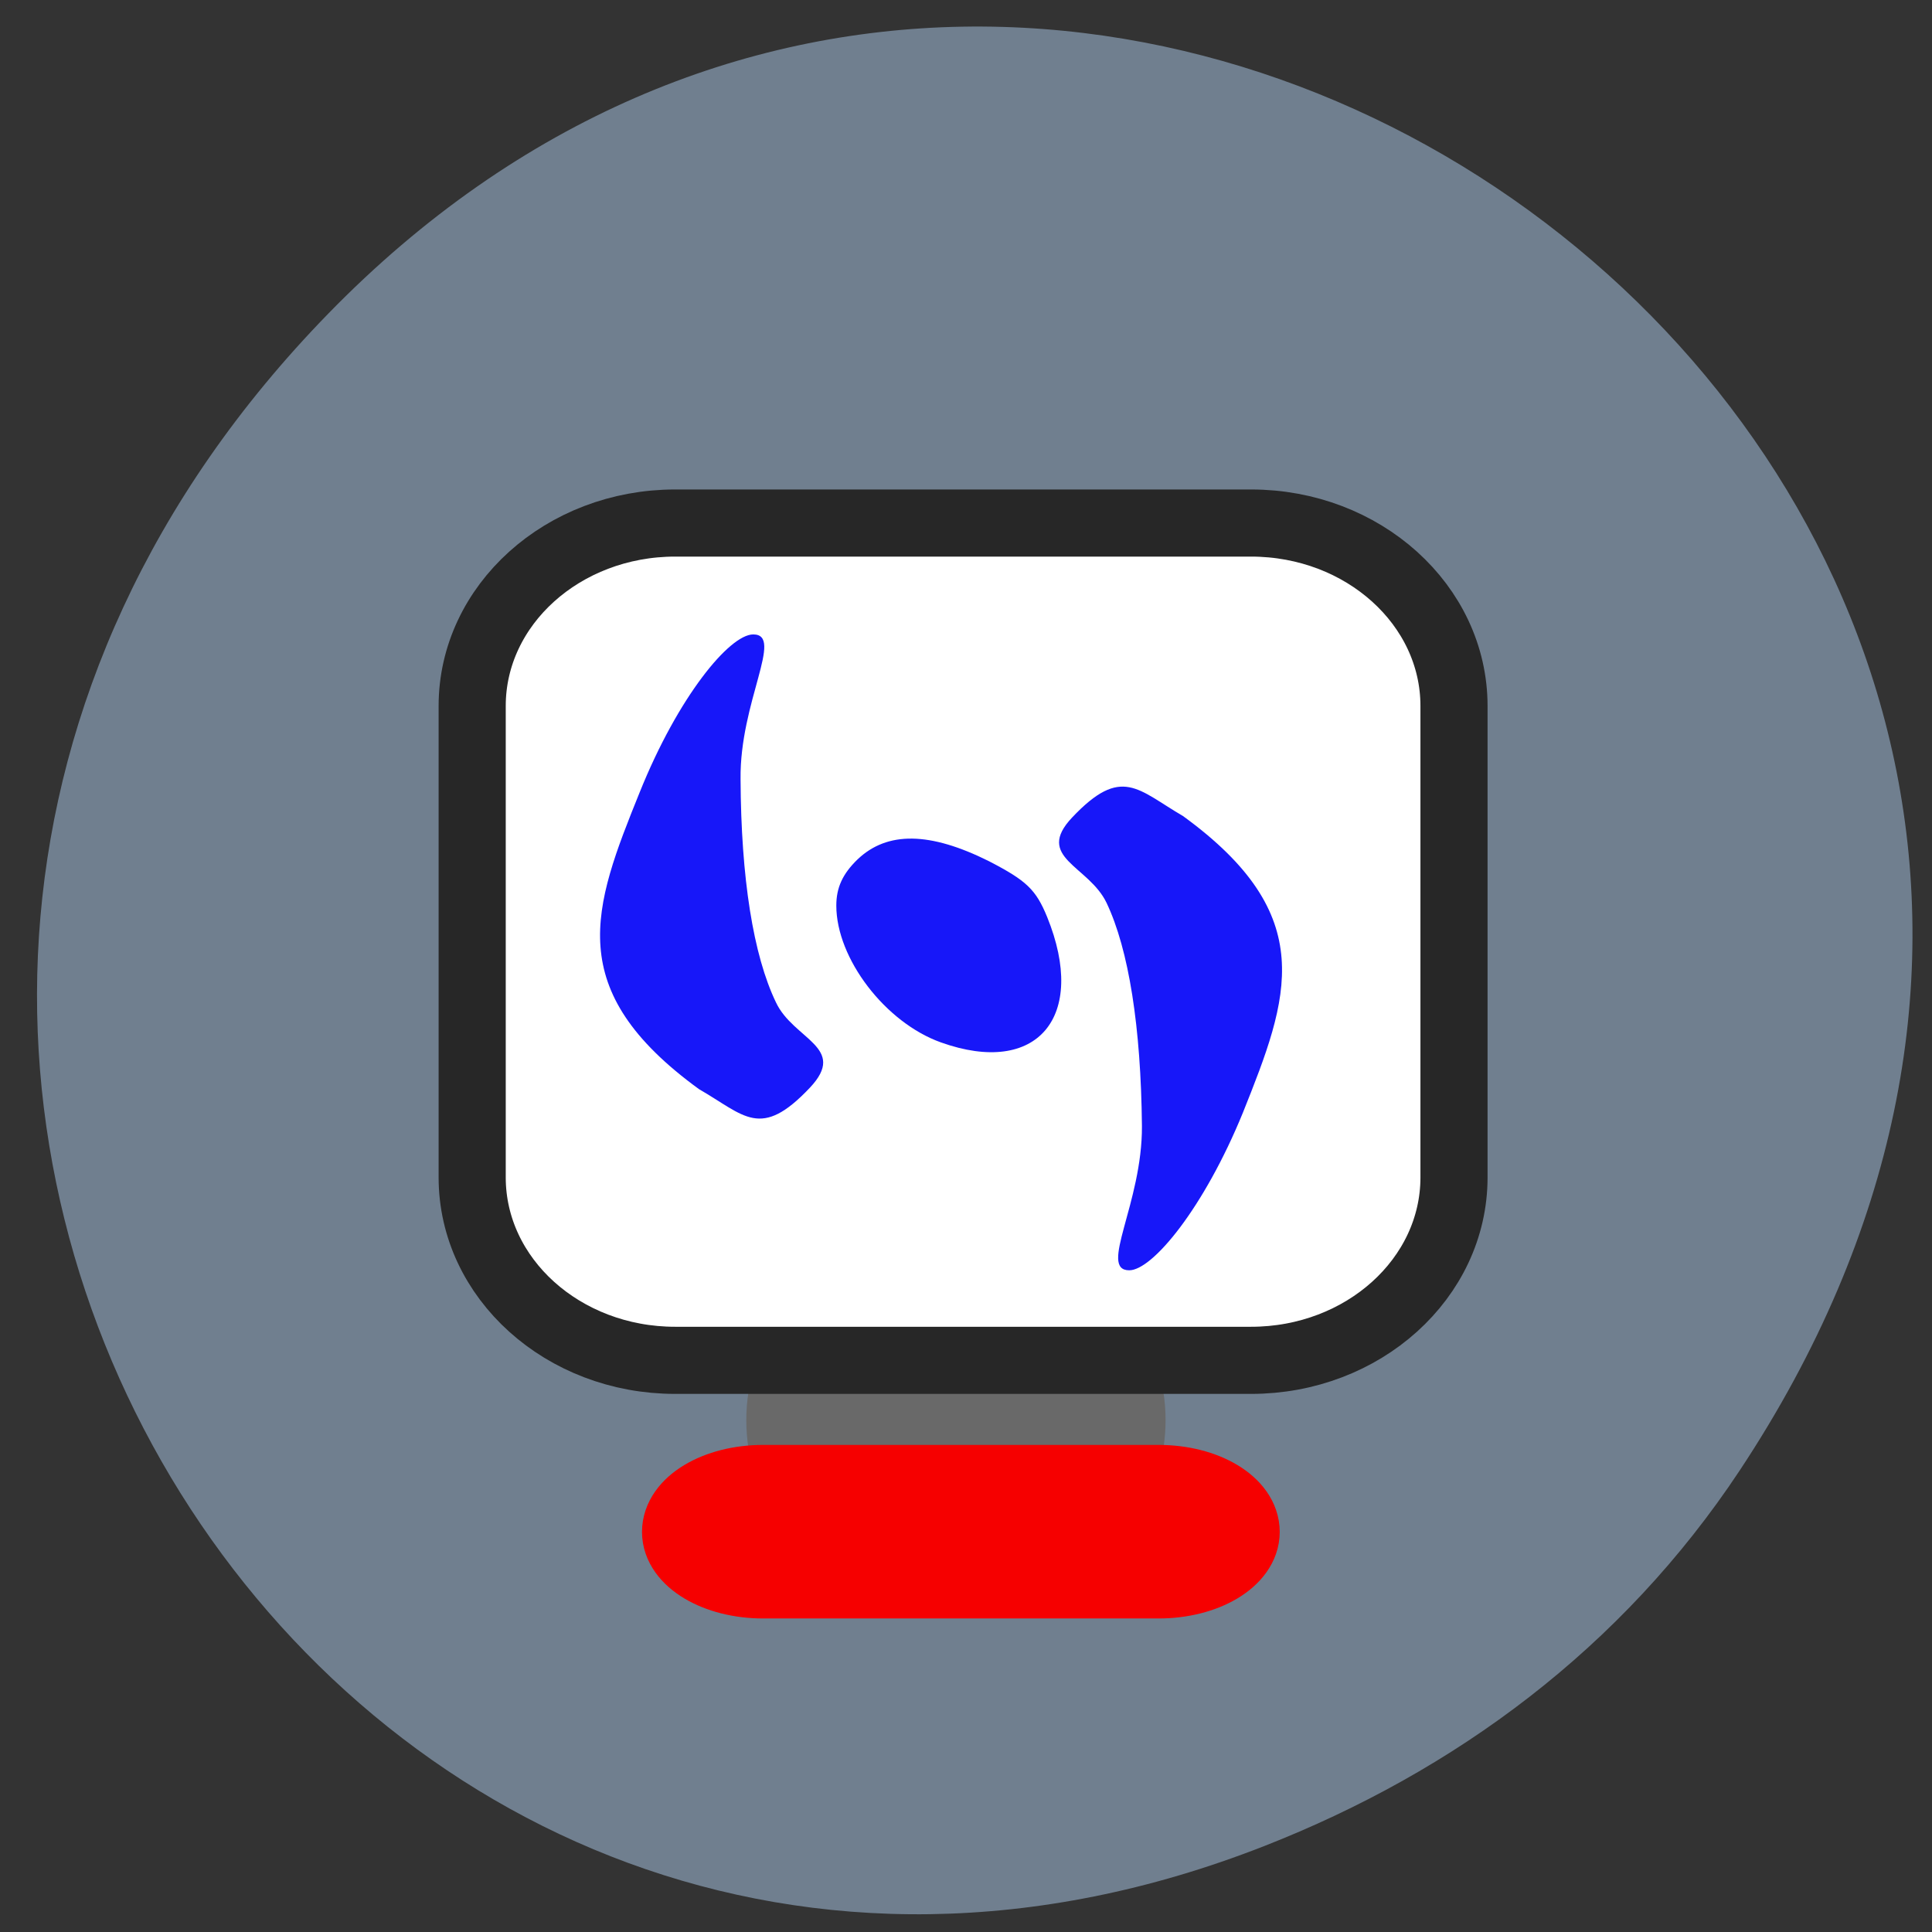 <svg xmlns="http://www.w3.org/2000/svg" viewBox="0 0 16 16"><rect x="0" y="0" width="16" height="16" fill="#333333" stroke="none"/><path d="m 14.406 12.18 c 5.297 -7.996 -5.34 -16.1 -11.688 -9.582 c -5.98 6.137 0.133 15.676 7.75 12.691 c 1.586 -0.621 2.965 -1.641 3.938 -3.109" fill="#707f8f"/><path d="m 116.5 175.06 h 22.375 c 6.313 0 11.438 6.563 11.438 14.625 c 0 8.125 -5.125 14.625 -11.438 14.625 h -22.375 c -6.313 0 -11.438 -6.5 -11.438 -14.625 c 0 -8.06 5.125 -14.625 11.438 -14.625" transform="scale(0.062)" fill="#696969" stroke="#696969" stroke-width="10.754"/><path d="m 83.4 62.56 h 93.51 c 18.209 0 32.961 13.312 32.961 29.702 v 76.56 c 0 16.39 -14.752 29.702 -32.961 29.702 h -93.51 c -18.209 0 -32.961 -13.312 -32.961 -29.702 v -76.56 c 0 -16.39 14.752 -29.702 32.961 -29.702" transform="matrix(0.051 0 0 0.051 1.338 1.141)" fill="#fff" stroke="#272727" stroke-width="10.9"/><g fill="#1717f9"><path d="m 5.789 9.02 c -1.133 -0.824 -0.879 -1.5 -0.492 -2.457 c 0.32 -0.797 0.746 -1.309 0.941 -1.309 c 0.258 0 -0.113 0.559 -0.105 1.199 c 0.004 0.82 0.105 1.457 0.293 1.848 c 0.145 0.309 0.598 0.371 0.281 0.707 c -0.41 0.434 -0.539 0.23 -0.918 0.012"/><path d="m 7.793 8.633 c -0.461 -0.164 -0.867 -0.695 -0.867 -1.133 c 0 -0.148 0.051 -0.262 0.176 -0.383 c 0.246 -0.234 0.598 -0.23 1.09 0.016 c 0.309 0.16 0.387 0.234 0.48 0.461 c 0.336 0.828 -0.082 1.324 -0.879 1.039"/><path d="m 9.797 6.758 c 1.133 0.824 0.879 1.5 0.496 2.457 c -0.324 0.793 -0.75 1.305 -0.941 1.305 c -0.258 0 0.109 -0.555 0.105 -1.195 c -0.008 -0.82 -0.109 -1.461 -0.293 -1.848 c -0.148 -0.309 -0.598 -0.375 -0.285 -0.707 c 0.41 -0.434 0.543 -0.23 0.918 -0.012"/></g><path d="m 101.94 197.75 h 52.813 c 6.313 0 11.438 3.063 11.438 6.875 c 0 3.75 -5.125 6.813 -11.438 6.813 h -52.813 c -6.313 0 -11.438 -3.063 -11.438 -6.813 c 0 -3.813 5.125 -6.875 11.438 -6.875" transform="scale(0.062)" fill="#f60000" stroke="#f60000" stroke-width="9.495"/></svg>